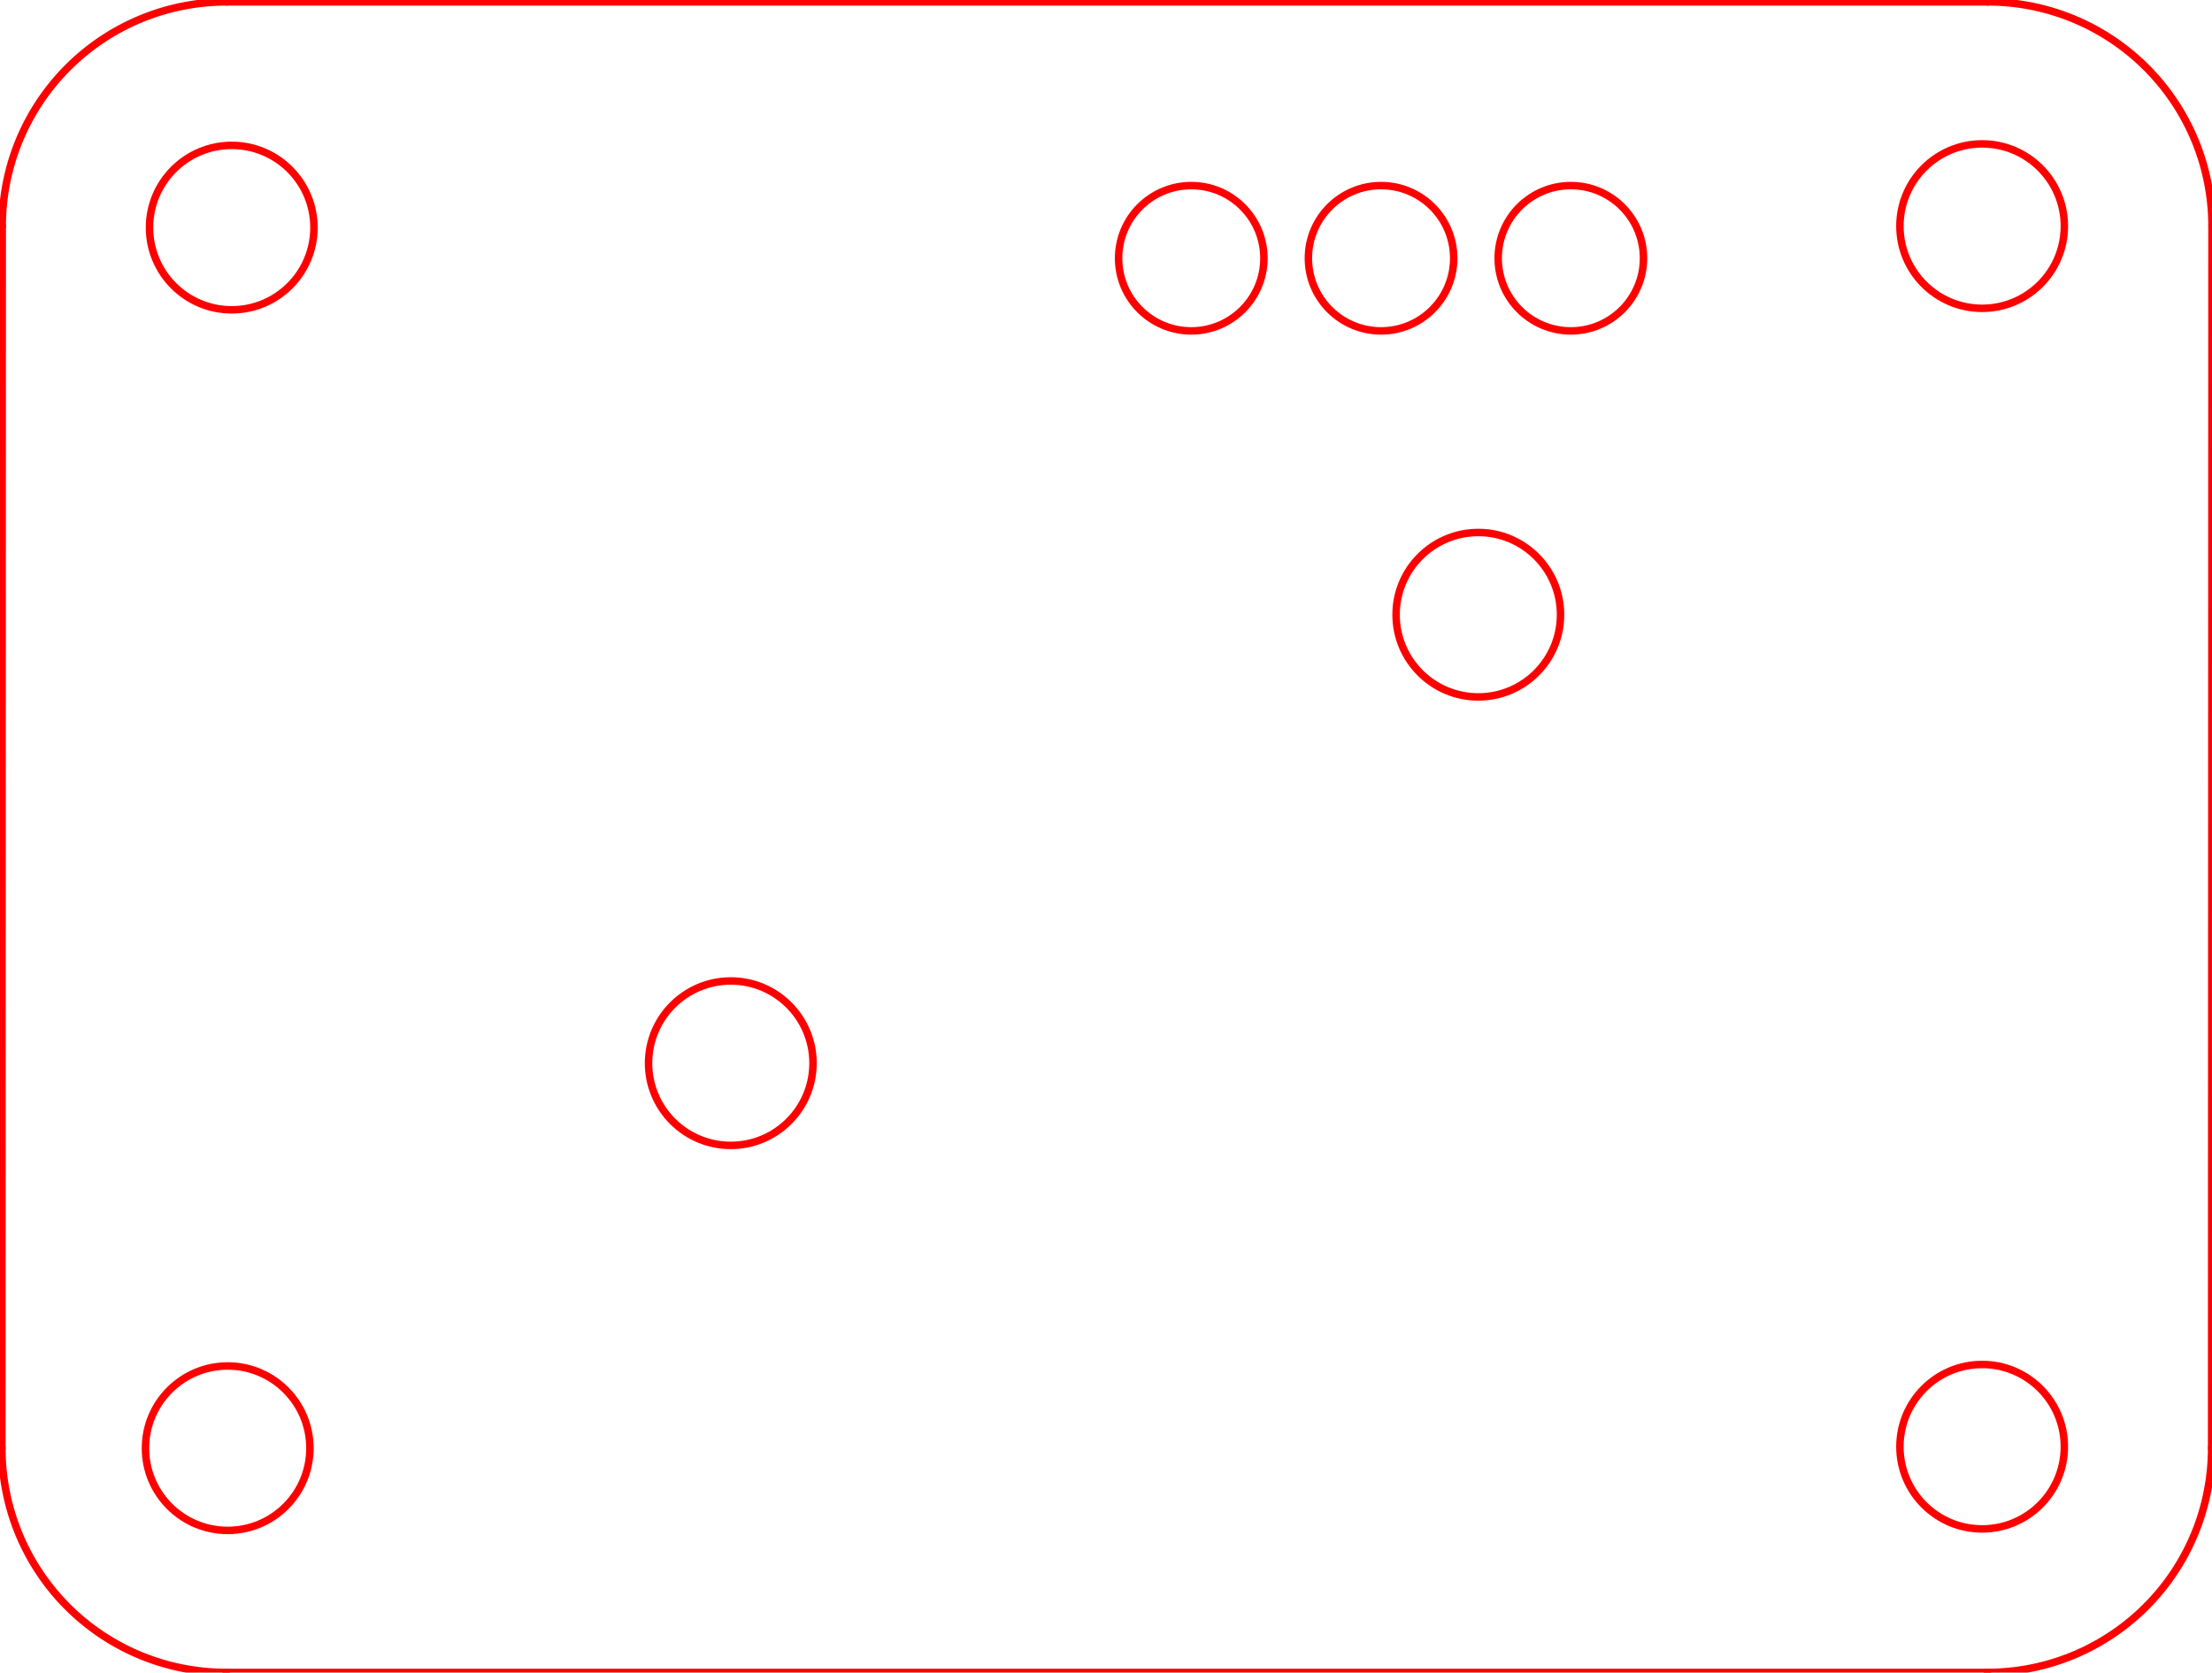 <?xml version="1.0" encoding="UTF-8" standalone="no"?>
<svg
   version="1.1"
   width="29.591mm"
   height="22.377mm"
   viewBox="0 0 29.591 22.377"
   id="svg21"
   sodipodi:docname="solenoid_3.3v-brd.svg"
   inkscape:version="1.3 (1:1.3+202307231459+0e150ed6c4)"
   xmlns:inkscape="http://www.inkscape.org/namespaces/inkscape"
   xmlns:sodipodi="http://sodipodi.sourceforge.net/DTD/sodipodi-0.dtd"
   xmlns="http://www.w3.org/2000/svg"
   xmlns:svg="http://www.w3.org/2000/svg">
  <defs
     id="defs21" />
  <sodipodi:namedview
     id="namedview21"
     pagecolor="#ffffff"
     bordercolor="#666666"
     borderopacity="1.0"
     inkscape:showpageshadow="2"
     inkscape:pageopacity="0.0"
     inkscape:pagecheckerboard="0"
     inkscape:deskcolor="#d1d1d1"
     inkscape:document-units="mm"
     inkscape:zoom="4"
     inkscape:cx="56"
     inkscape:cy="42"
     inkscape:window-width="2752"
     inkscape:window-height="1088"
     inkscape:window-x="0"
     inkscape:window-y="27"
     inkscape:window-maximized="1"
     inkscape:current-layer="svg21" />
  <title
     id="title1">SVG Image created as solenoid_3.3v-brd.svg date 2023/11/17 16:38:47 </title>
  <desc
     id="desc1">Image generated by PCBNEW </desc>
  <g
     style="fill:none;fill-opacity:1;stroke:#ff0000;stroke-opacity:1;stroke-linecap:round;stroke-linejoin:round;stroke-width:0.1;stroke-dasharray:none"
     transform="translate(0 0) scale(1 1)"
     id="g1" />
  <g
     style="fill:none;fill-opacity:0;stroke:#ff0000;stroke-width:0.1;stroke-opacity:1;stroke-linecap:round;stroke-linejoin:round;stroke-dasharray:none"
     id="g2" />
  <g
     style="fill:none;fill-opacity:1;stroke:#ff0000;stroke-width:0.1;stroke-opacity:1;stroke-linecap:round;stroke-linejoin:round;stroke-dasharray:none"
     id="g4" />
  <g
     style="fill:none;fill-opacity:1;stroke:#ff0000;stroke-width:0.1;stroke-opacity:1;stroke-linecap:round;stroke-linejoin:round;stroke-dasharray:none"
     id="g5" />
  <g
     style="fill:none;fill-opacity:0;stroke:#ff0000;stroke-width:0.1;stroke-opacity:1;stroke-linecap:round;stroke-linejoin:round;stroke-dasharray:none"
     id="g7">
    <circle
       cx="21.014"
       cy="3.455"
       r="0.972"
       id="circle5"
       style="fill:none;stroke:#ff0000;stroke-opacity:1;stroke-width:0.1;stroke-dasharray:none" />
    <circle
       cx="18.475"
       cy="3.455"
       r="0.972"
       id="circle6"
       style="fill:none;stroke:#ff0000;stroke-opacity:1;stroke-width:0.1;stroke-dasharray:none" />
    <circle
       cx="15.936"
       cy="3.455"
       r="0.972"
       id="circle7"
       style="fill:none;stroke:#ff0000;stroke-opacity:1;stroke-width:0.1;stroke-dasharray:none" />
  </g>
  <g
     style="fill:none;fill-opacity:0;stroke:#ff0000;stroke-width:0.1;stroke-opacity:1;stroke-linecap:round;stroke-linejoin:round;stroke-dasharray:none"
     id="g9">
    <path
       d="M3.025 22.375 L26.586 22.375 "
       id="path7"
       style="fill:none;stroke:#ff0000;stroke-opacity:1;stroke-width:0.1;stroke-dasharray:none" />
    <path
       d="M0.025 19.375 L0.03 3.025 "
       id="path8"
       style="fill:none;stroke:#ff0000;stroke-opacity:1;stroke-width:0.1;stroke-dasharray:none" />
    <path
       d="M3.03 0.025 A3 3 0.0 0 0 0.03 3.025"
       id="path9"
       style="fill:none;stroke:#ff0000;stroke-opacity:1;stroke-width:0.1;stroke-dasharray:none" />
  </g>
  <g
     style="fill:none;fill-opacity:0;stroke:#ff0000;stroke-width:0.1;stroke-opacity:1;stroke-linecap:round;stroke-linejoin:round;stroke-dasharray:none"
     id="g10">
    <circle
       cx="26.516"
       cy="19.355"
       r="1.1"
       id="circle9"
       style="fill:none;stroke:#ff0000;stroke-opacity:1;stroke-width:0.1;stroke-dasharray:none" />
  </g>
  <g
     style="fill:none;fill-opacity:0;stroke:#ff0000;stroke-width:0.1;stroke-opacity:1;stroke-linecap:round;stroke-linejoin:round;stroke-dasharray:none"
     id="g11">
    <path
       d="M0.025 19.375 A3 3 0.0 0 0 3.025 22.375"
       id="path10"
       style="fill:none;stroke:#ff0000;stroke-opacity:1;stroke-width:0.1;stroke-dasharray:none" />
  </g>
  <g
     style="fill:none;fill-opacity:0;stroke:#ff0000;stroke-width:0.1;stroke-opacity:1;stroke-linecap:round;stroke-linejoin:round;stroke-dasharray:none"
     id="g12">
    <circle
       cx="26.516"
       cy="3.025"
       r="1.1"
       id="circle11"
       style="fill:none;stroke:#ff0000;stroke-opacity:1;stroke-width:0.1;stroke-dasharray:none" />
  </g>
  <g
     style="fill:none;fill-opacity:0;stroke:#ff0000;stroke-width:0.1;stroke-opacity:1;stroke-linecap:round;stroke-linejoin:round;stroke-dasharray:none"
     id="g13">
    <path
       d="M29.591 3.025 A3 3 0.0 0 0 26.591 0.025"
       id="path12"
       style="fill:none;stroke:#ff0000;stroke-opacity:1;stroke-width:0.1;stroke-dasharray:none" />
    <path
       d="M26.586 22.375 A3 3 0.0 0 0 29.586 19.375"
       id="path13"
       style="fill:none;stroke:#ff0000;stroke-opacity:1;stroke-width:0.1;stroke-dasharray:none" />
  </g>
  <g
     style="fill:none;fill-opacity:0;stroke:#ff0000;stroke-width:0.1;stroke-opacity:1;stroke-linecap:round;stroke-linejoin:round;stroke-dasharray:none"
     id="g14">
    <circle
       cx="3.1"
       cy="3.045"
       r="1.1"
       id="circle13"
       style="fill:none;stroke:#ff0000;stroke-opacity:1;stroke-width:0.1;stroke-dasharray:none" />
  </g>
  <g
     style="fill:none;fill-opacity:0;stroke:#ff0000;stroke-width:0.1;stroke-opacity:1;stroke-linecap:round;stroke-linejoin:round;stroke-dasharray:none"
     id="g15">
    <path
       d="M3.03 0.025 L26.591 0.025 "
       id="path14"
       style="fill:none;stroke:#ff0000;stroke-opacity:1;stroke-width:0.1;stroke-dasharray:none" />
    <path
       d="M29.591 3.025 L29.586 19.375 "
       id="path15"
       style="fill:none;stroke:#ff0000;stroke-opacity:1;stroke-width:0.1;stroke-dasharray:none" />
  </g>
  <g
     style="fill:none;fill-opacity:0;stroke:#ff0000;stroke-width:0.1;stroke-opacity:1;stroke-linecap:round;stroke-linejoin:round;stroke-dasharray:none"
     id="g21">
    <circle
       cx="19.776"
       cy="8.224"
       r="1.1"
       id="circle15"
       style="fill:none;stroke:#ff0000;stroke-opacity:1;stroke-width:0.1;stroke-dasharray:none" />
    <circle
       cx="9.776"
       cy="14.224"
       r="1.1"
       id="circle16"
       style="fill:none;stroke:#ff0000;stroke-opacity:1;stroke-width:0.1;stroke-dasharray:none" />
    <circle
       cx="3.046"
       cy="19.375"
       r="1.1"
       id="circle17"
       style="fill:none;stroke:#ff0000;stroke-opacity:1;stroke-width:0.1;stroke-dasharray:none" />
    <g
       id="g17"
       style="fill:none;stroke:#ff0000;stroke-opacity:1;stroke-width:0.1;stroke-dasharray:none" />
    <g
       id="g18"
       style="fill:none;stroke:#ff0000;stroke-opacity:1;stroke-width:0.1;stroke-dasharray:none" />
    <g
       id="g19"
       style="fill:none;stroke:#ff0000;stroke-opacity:1;stroke-width:0.1;stroke-dasharray:none" />
    <g
       id="g20"
       style="fill:none;stroke:#ff0000;stroke-opacity:1;stroke-width:0.1;stroke-dasharray:none" />
  </g>
</svg>
